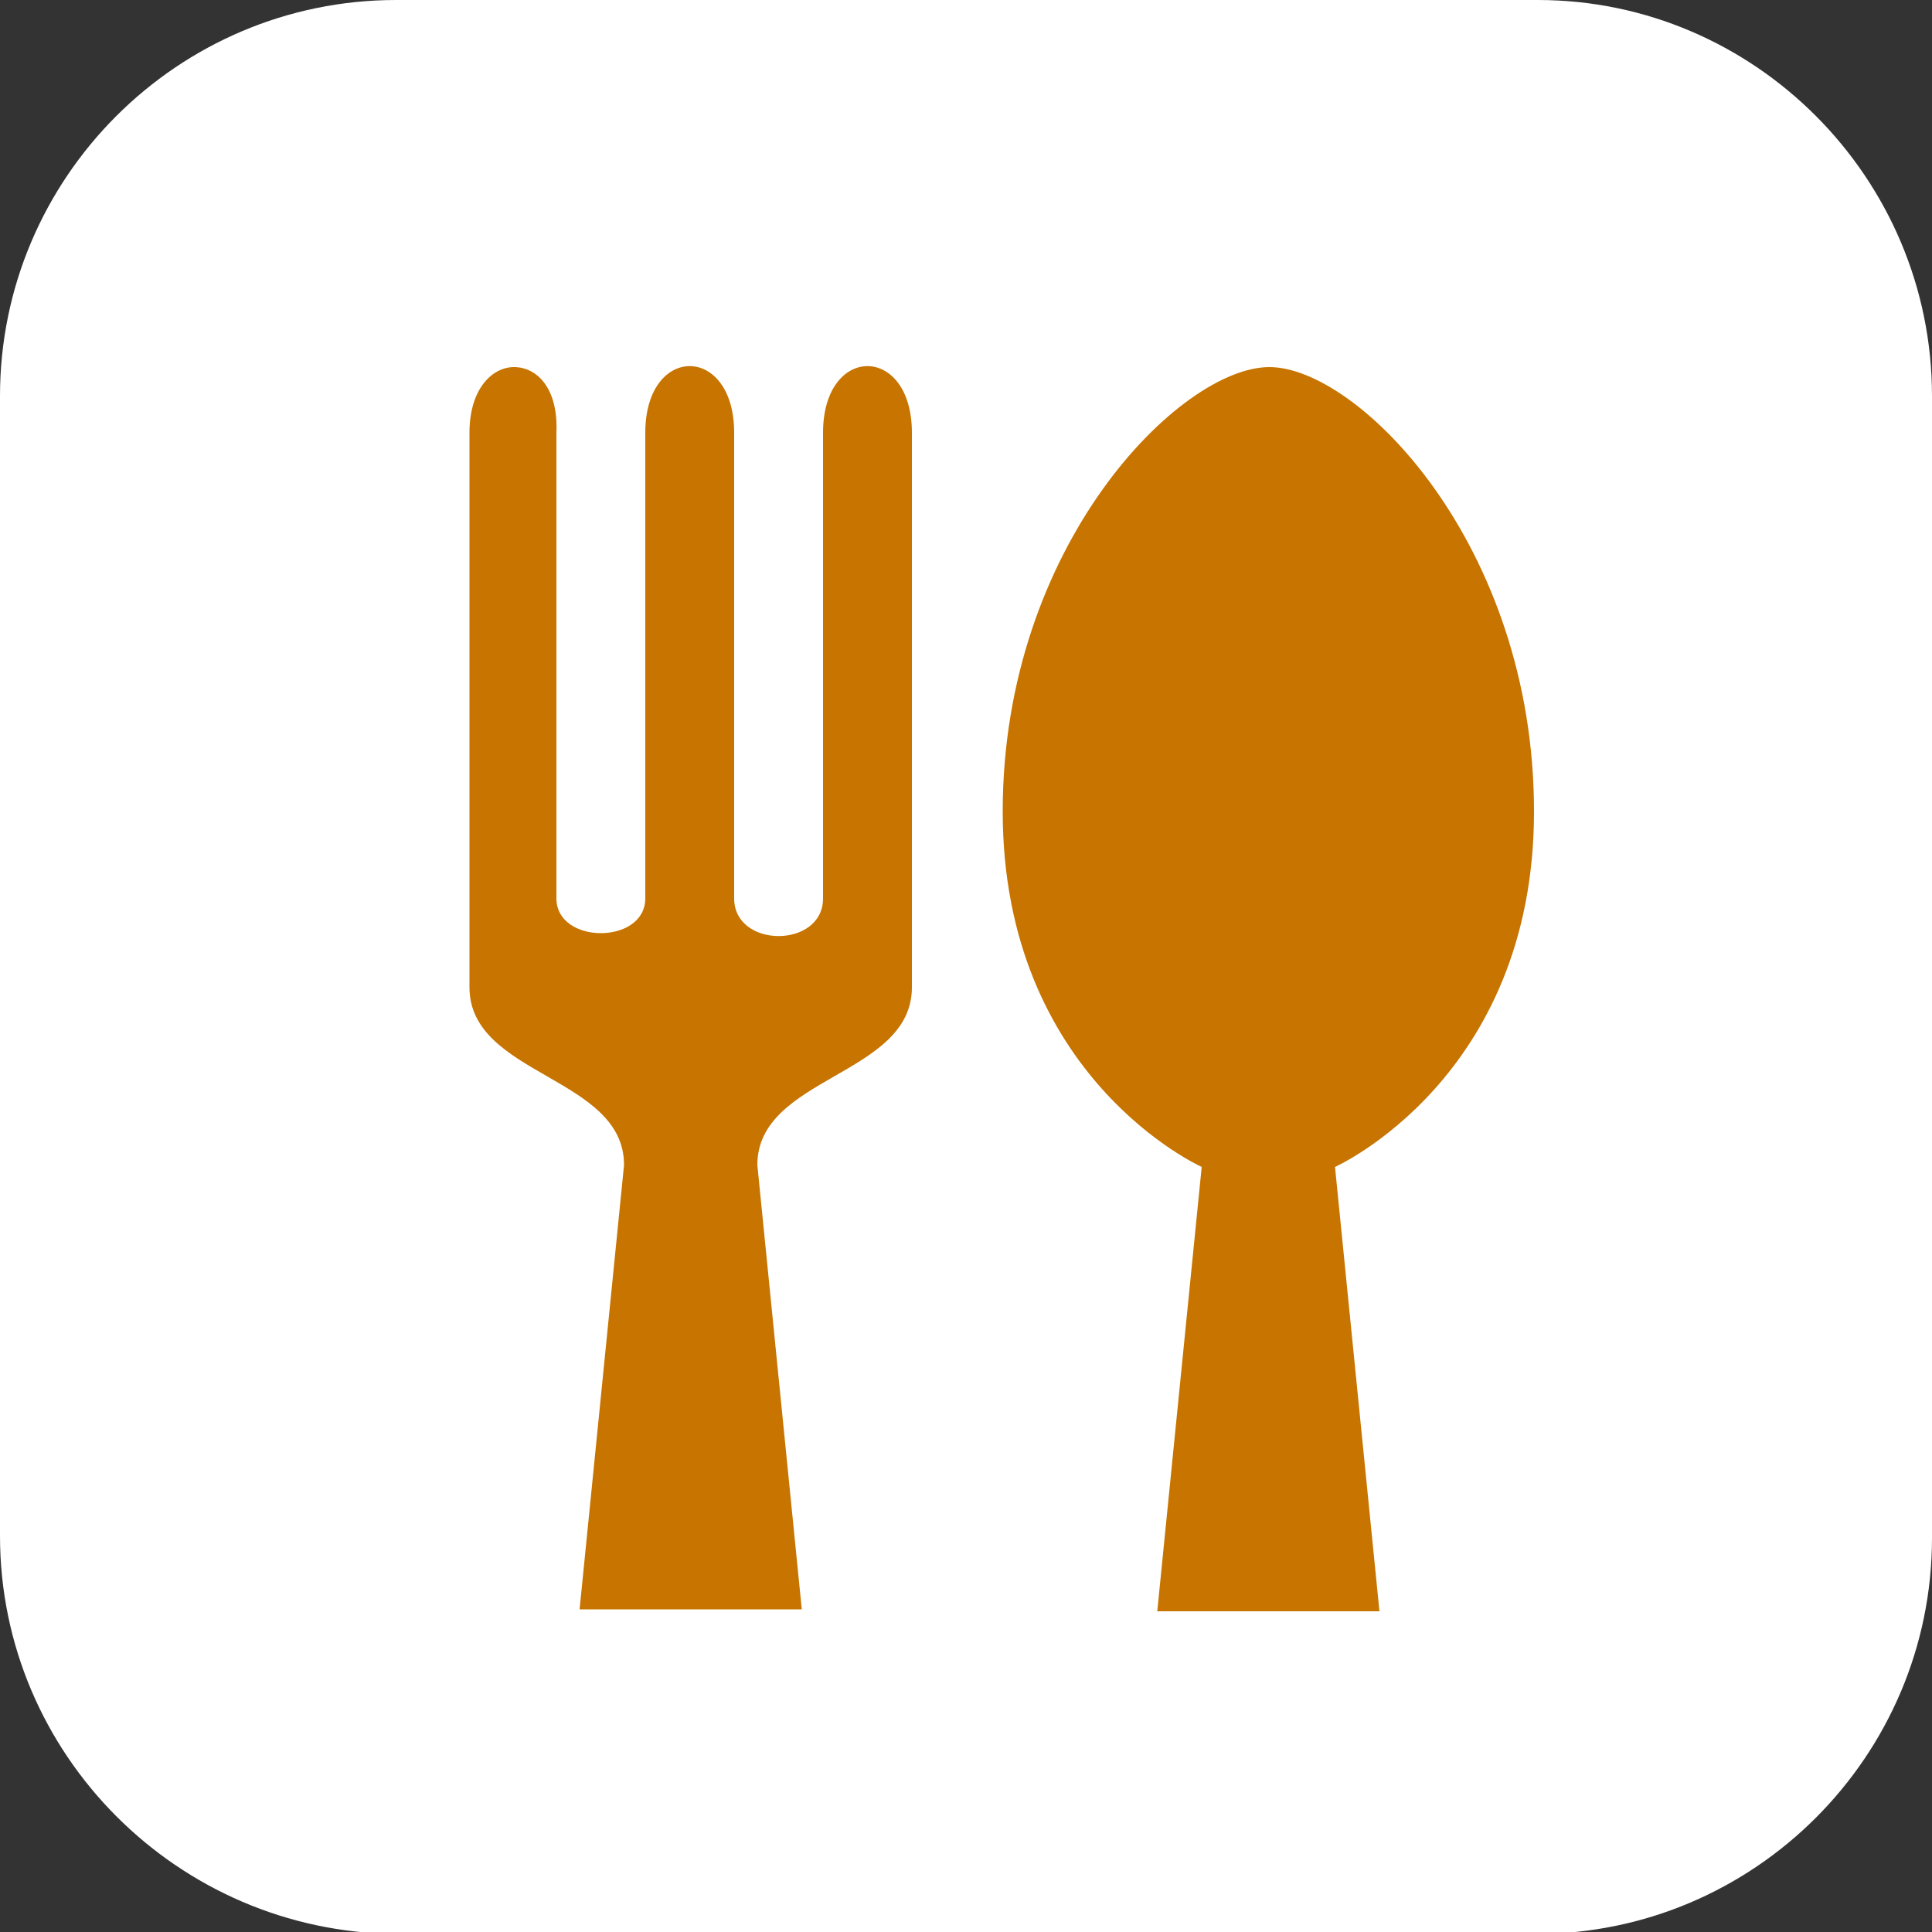 <?xml version="1.0" encoding="utf-8"?>
<!-- Generator: Adobe Illustrator 21.0.0, SVG Export Plug-In . SVG Version: 6.00 Build 0)  -->
<svg version="1.1" id="Layer_1" xmlns="http://www.w3.org/2000/svg" xmlns:xlink="http://www.w3.org/1999/xlink" x="0px" y="0px"
	 viewBox="0 0 100 100" style="enable-background:new 0 0 100 100;" xml:space="preserve">
<rect x="0" y="0" width="100" height="100" fill="#333333" stroke="none"/>
<title>lodging.svg</title>
<rect style="fill:none;" width="100" height="100"/>
<path style="fill:#FFFFFF;" d="M20.5,0h59.1C90.8,0,100,9.2,100,20.5v59.1c0,11.3-9.2,20.5-20.5,20.5H20.5C9.2,100,0,90.8,0,79.5
	V20.5C0,9.2,9.2,0,20.5,0z"/>
<path id="restaurant" style="fill:#C77400;" d="M26.6,19c-1.1,0-2.3,1.1-2.3,3.4v28.7c0,4.6,8,4.6,8,9.2l-2.3,23h11.5l-2.3-23
	c0-4.6,8-4.6,8-9.2V22.4c0-4.6-4.6-4.6-4.6,0v24.1c0,2.6-4.6,2.6-4.6,0V22.4c0-4.6-4.6-4.6-4.6,0v24.1c0,2.4-4.6,2.4-4.6,0V22.4
	C28.9,20.1,27.8,19,26.6,19z M65.7,19c-4.6,0-13.8,9.2-13.8,23s10.3,18.4,10.3,18.4l-2.3,23h11.5l-2.3-23c0,0,10.3-4.6,10.3-18.4
	S70.3,19,65.7,19z"/>
</svg>
